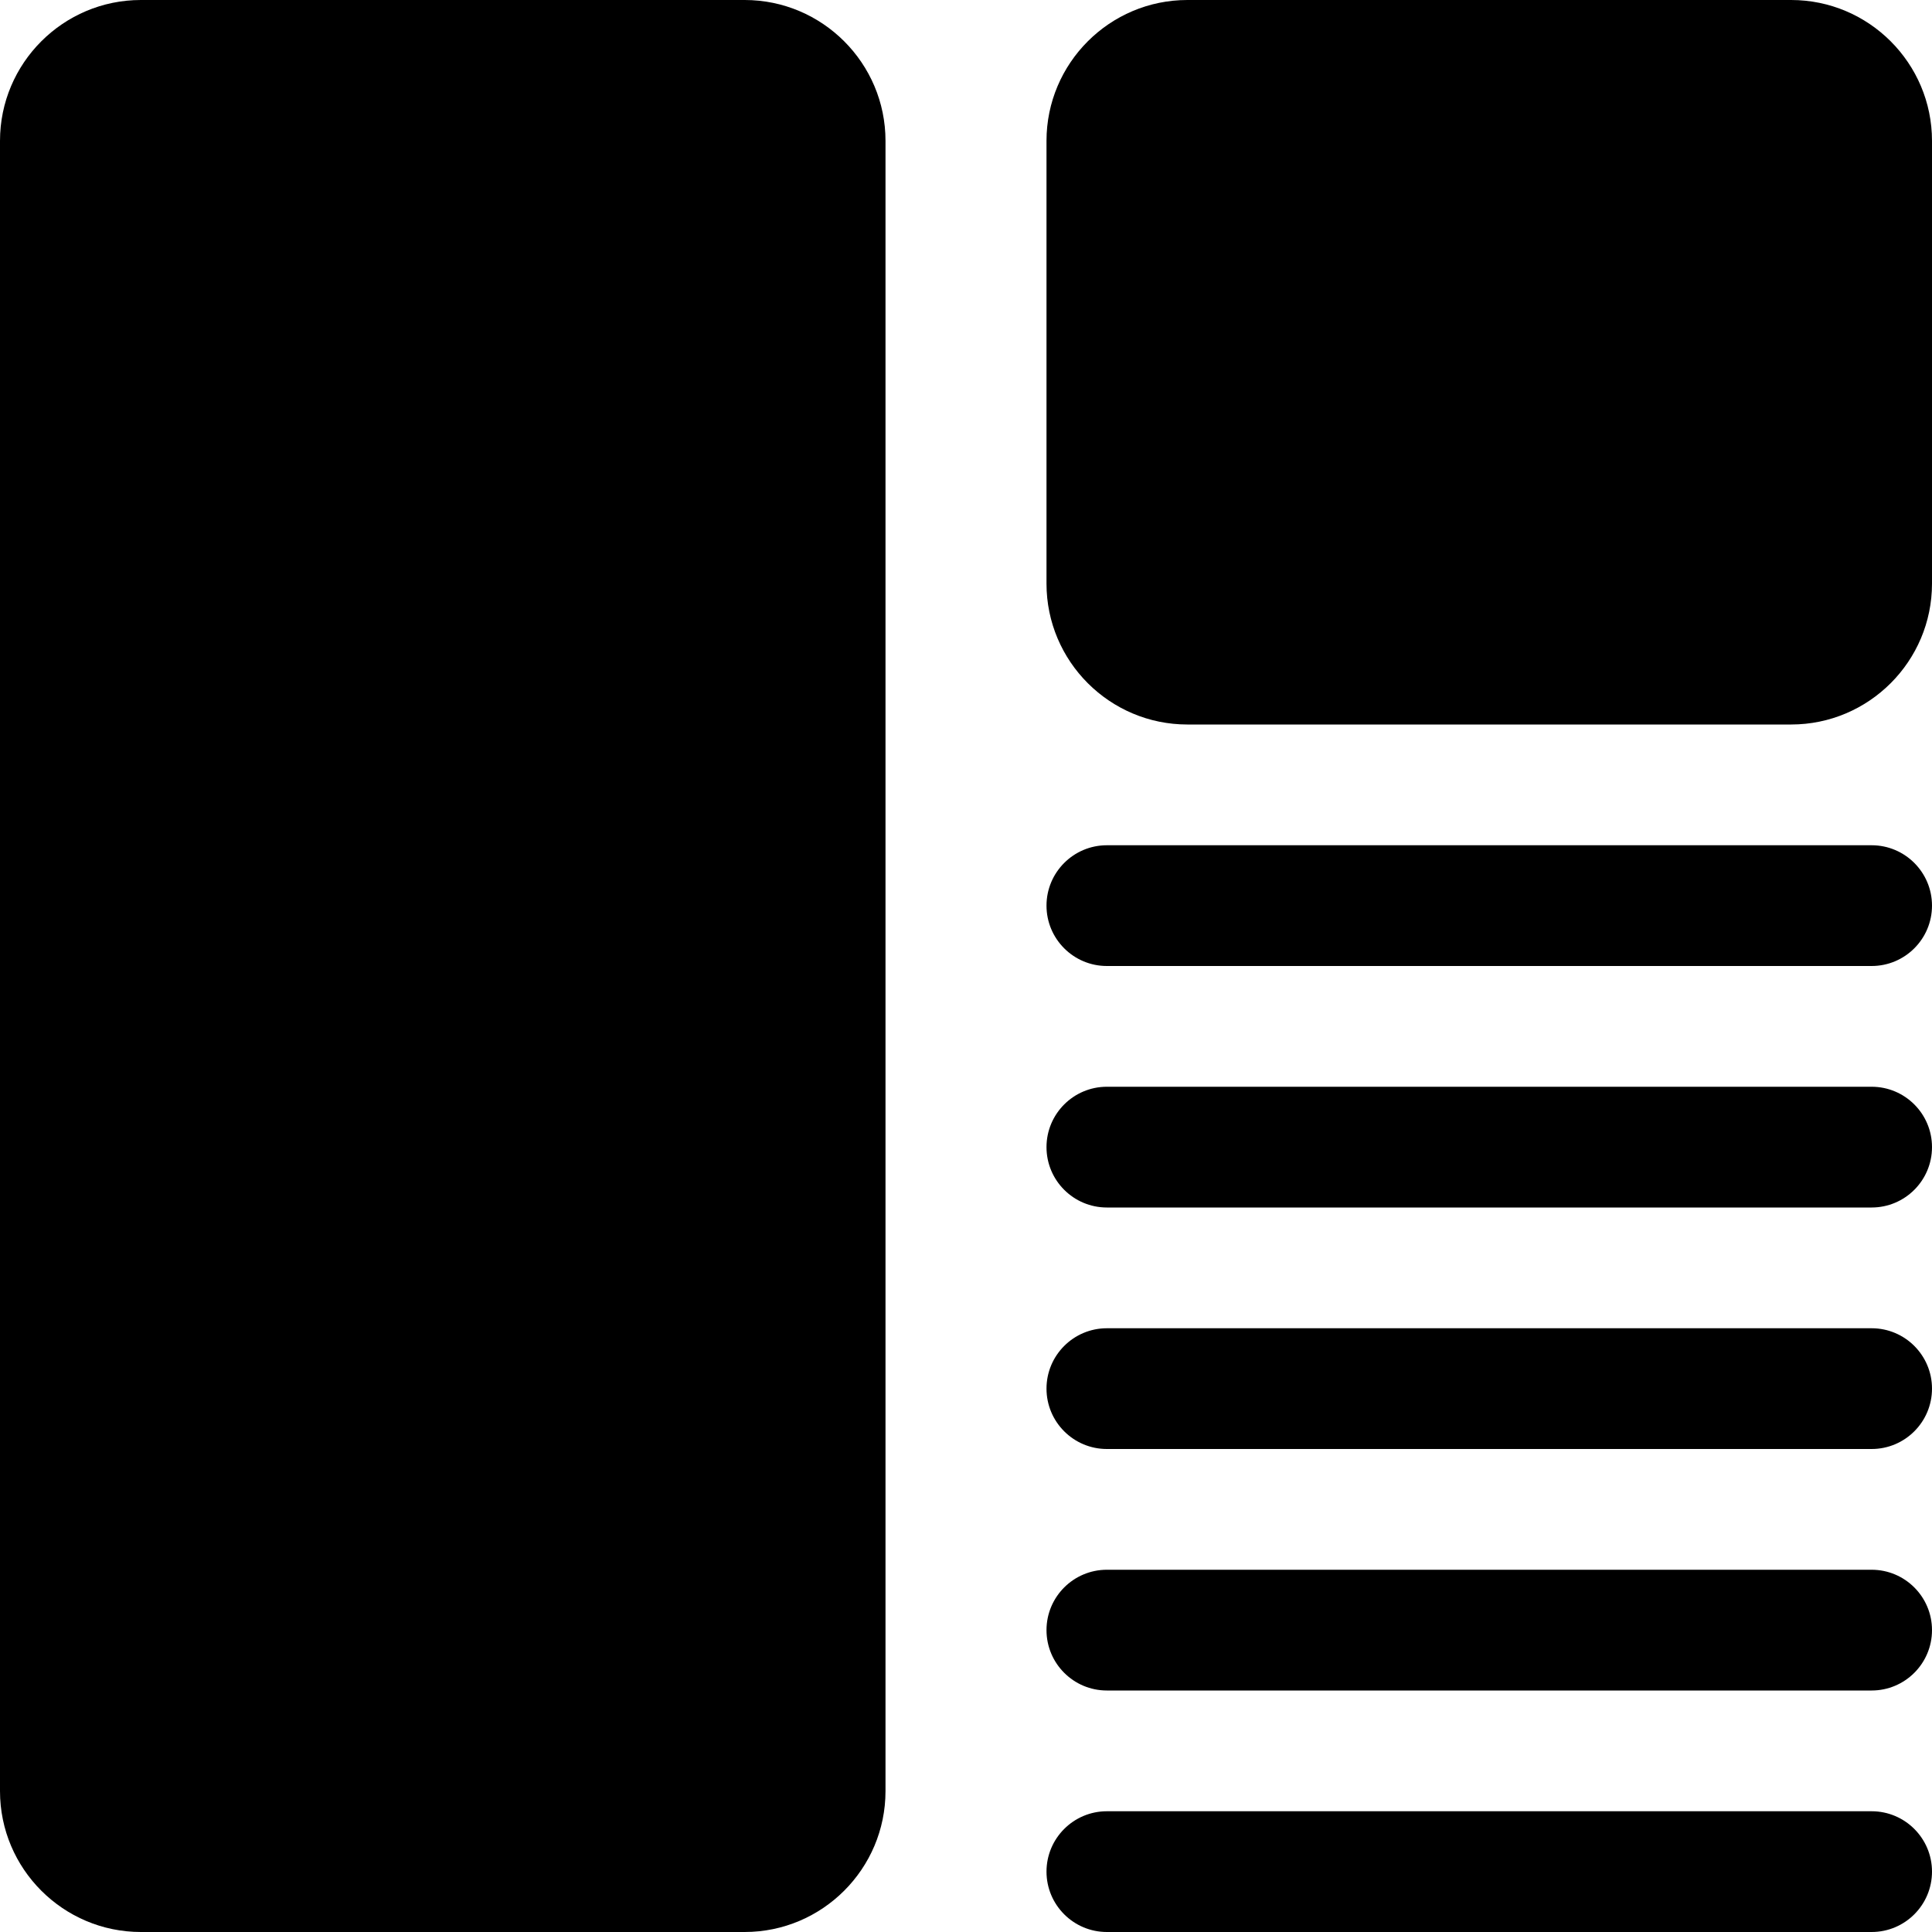 <svg id="Bold" enable-background="new 0 0 24 24" height="512" viewBox="0 0 24 24" width="512" xmlns="http://www.w3.org/2000/svg"><path d="m22.25 0h-7.5c-.965 0-1.75.785-1.75 1.75v5.5c0 .965.785 1.75 1.75 1.75h7.5c.965 0 1.75-.785 1.75-1.75v-5.5c0-.965-.785-1.75-1.75-1.75z"/><path d="m23.25 13.5h-9.5c-.414 0-.75.336-.75.75s.336.75.75.75h9.5c.414 0 .75-.336.75-.75s-.336-.75-.75-.75z"/><path d="m23.25 10.5h-9.5c-.414 0-.75.336-.75.75s.336.75.75.75h9.5c.414 0 .75-.336.75-.75s-.336-.75-.75-.75z"/><path d="m23.25 16.5h-9.5c-.414 0-.75.336-.75.75s.336.75.75.75h9.5c.414 0 .75-.336.75-.75s-.336-.75-.75-.75z"/><path d="m23.25 19.5h-9.5c-.414 0-.75.336-.75.75s.336.75.75.75h9.5c.414 0 .75-.336.75-.75s-.336-.75-.75-.75z"/><path d="m23.25 22.5h-9.5c-.414 0-.75.336-.75.75s.336.75.75.75h9.5c.414 0 .75-.336.75-.75s-.336-.75-.75-.75z"/><path d="m1.75 24h7.5c.965 0 1.75-.785 1.75-1.75v-20.5c0-.965-.785-1.75-1.75-1.75h-7.5c-.965 0-1.75.785-1.75 1.75v20.5c0 .965.785 1.75 1.75 1.75z"/></svg>
